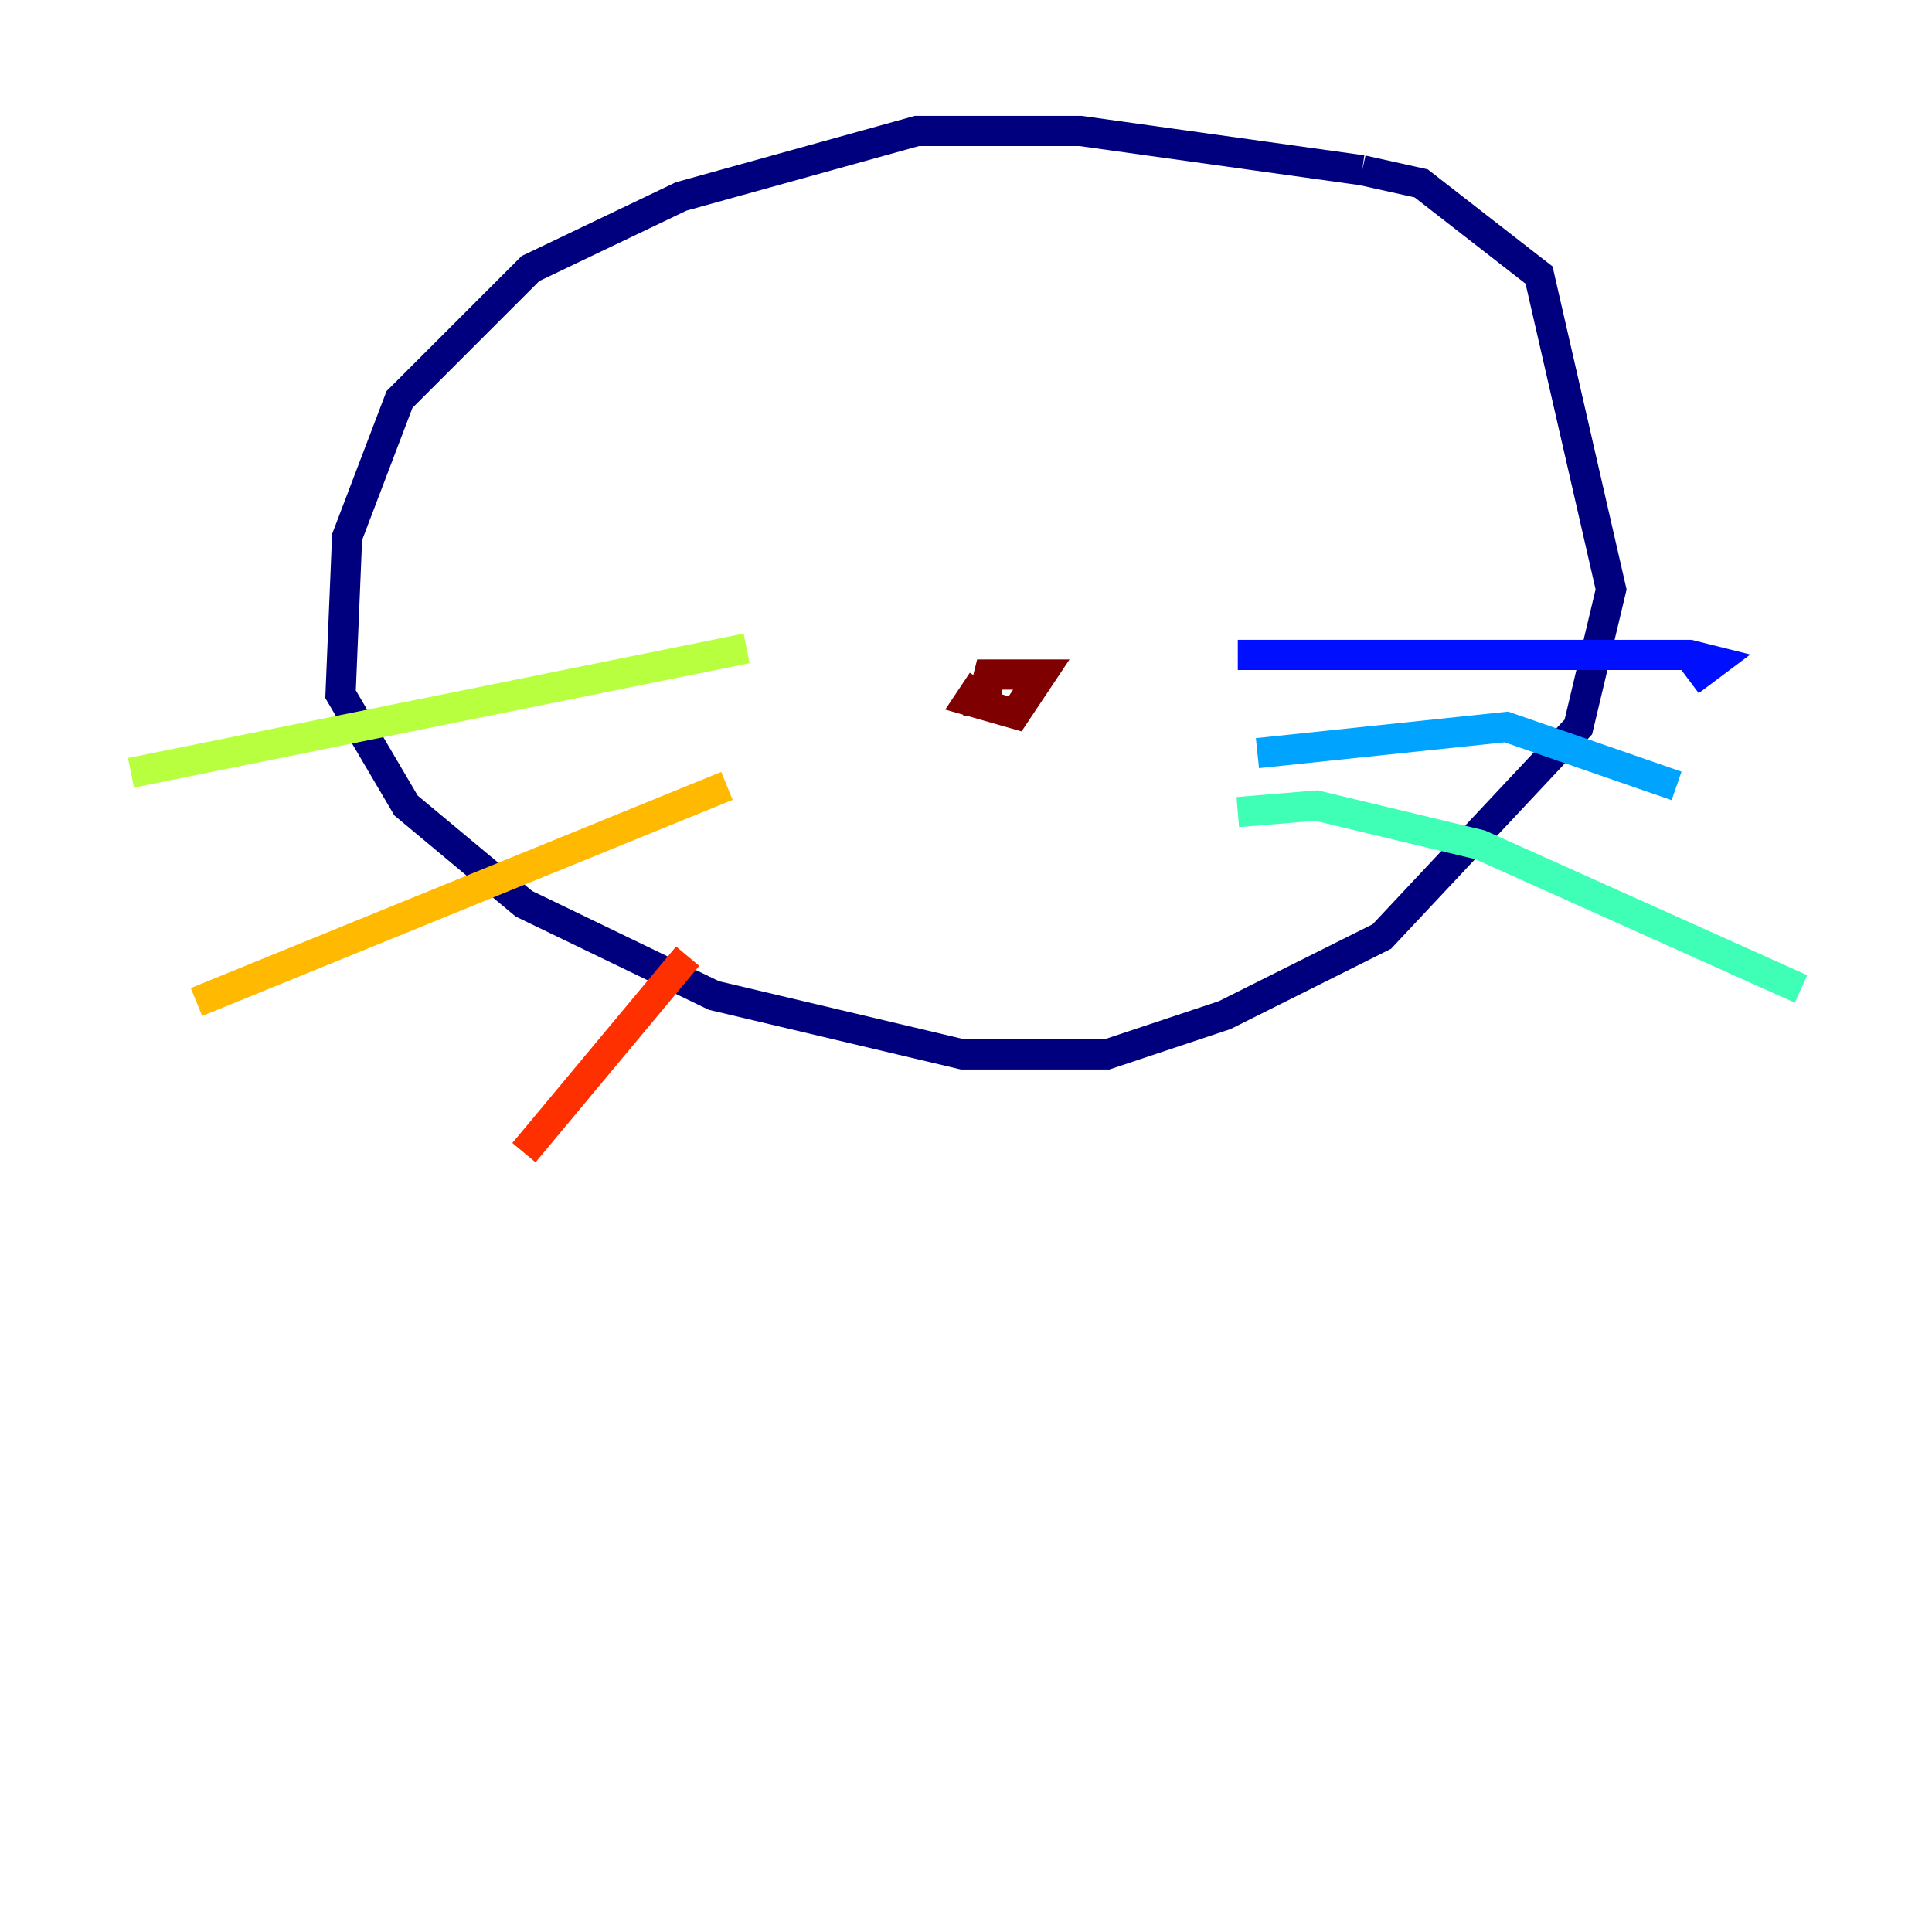 <?xml version="1.0" encoding="utf-8" ?>
<svg baseProfile="tiny" height="128" version="1.2" viewBox="0,0,128,128" width="128" xmlns="http://www.w3.org/2000/svg" xmlns:ev="http://www.w3.org/2001/xml-events" xmlns:xlink="http://www.w3.org/1999/xlink"><defs /><polyline fill="none" points="90.251,11.281 71.593,8.678 60.746,8.678 45.125,13.017 35.146,17.79 26.468,26.468 22.997,35.58 22.563,45.993 26.902,53.37 34.712,59.878 47.295,65.953 63.783,69.858 73.329,69.858 81.139,67.254 91.552,62.047 104.57,48.163 106.739,39.051 101.966,18.224 94.156,12.149 90.251,11.281" stroke="#00007f" stroke-width="2" /><polyline fill="none" points="82.007,43.39 111.946,43.39 113.681,43.824 111.946,45.125" stroke="#0010ff" stroke-width="2" /><polyline fill="none" points="83.308,49.898 99.797,48.163 111.078,52.068" stroke="#00a4ff" stroke-width="2" /><polyline fill="none" points="82.007,53.803 87.214,53.37 98.061,55.973 119.322,65.519" stroke="#3fffb7" stroke-width="2" /><polyline fill="none" points="49.464,42.956 8.678,51.2" stroke="#b7ff3f" stroke-width="2" /><polyline fill="none" points="48.163,52.068 13.017,66.386" stroke="#ffb900" stroke-width="2" /><polyline fill="none" points="45.559,63.349 34.712,76.366" stroke="#ff3000" stroke-width="2" /><polyline fill="none" points="65.085,45.125 64.217,46.427 67.254,47.295 68.99,44.691 65.519,44.691 65.085,46.427 66.386,46.427" stroke="#7f0000" stroke-width="2" /></svg>